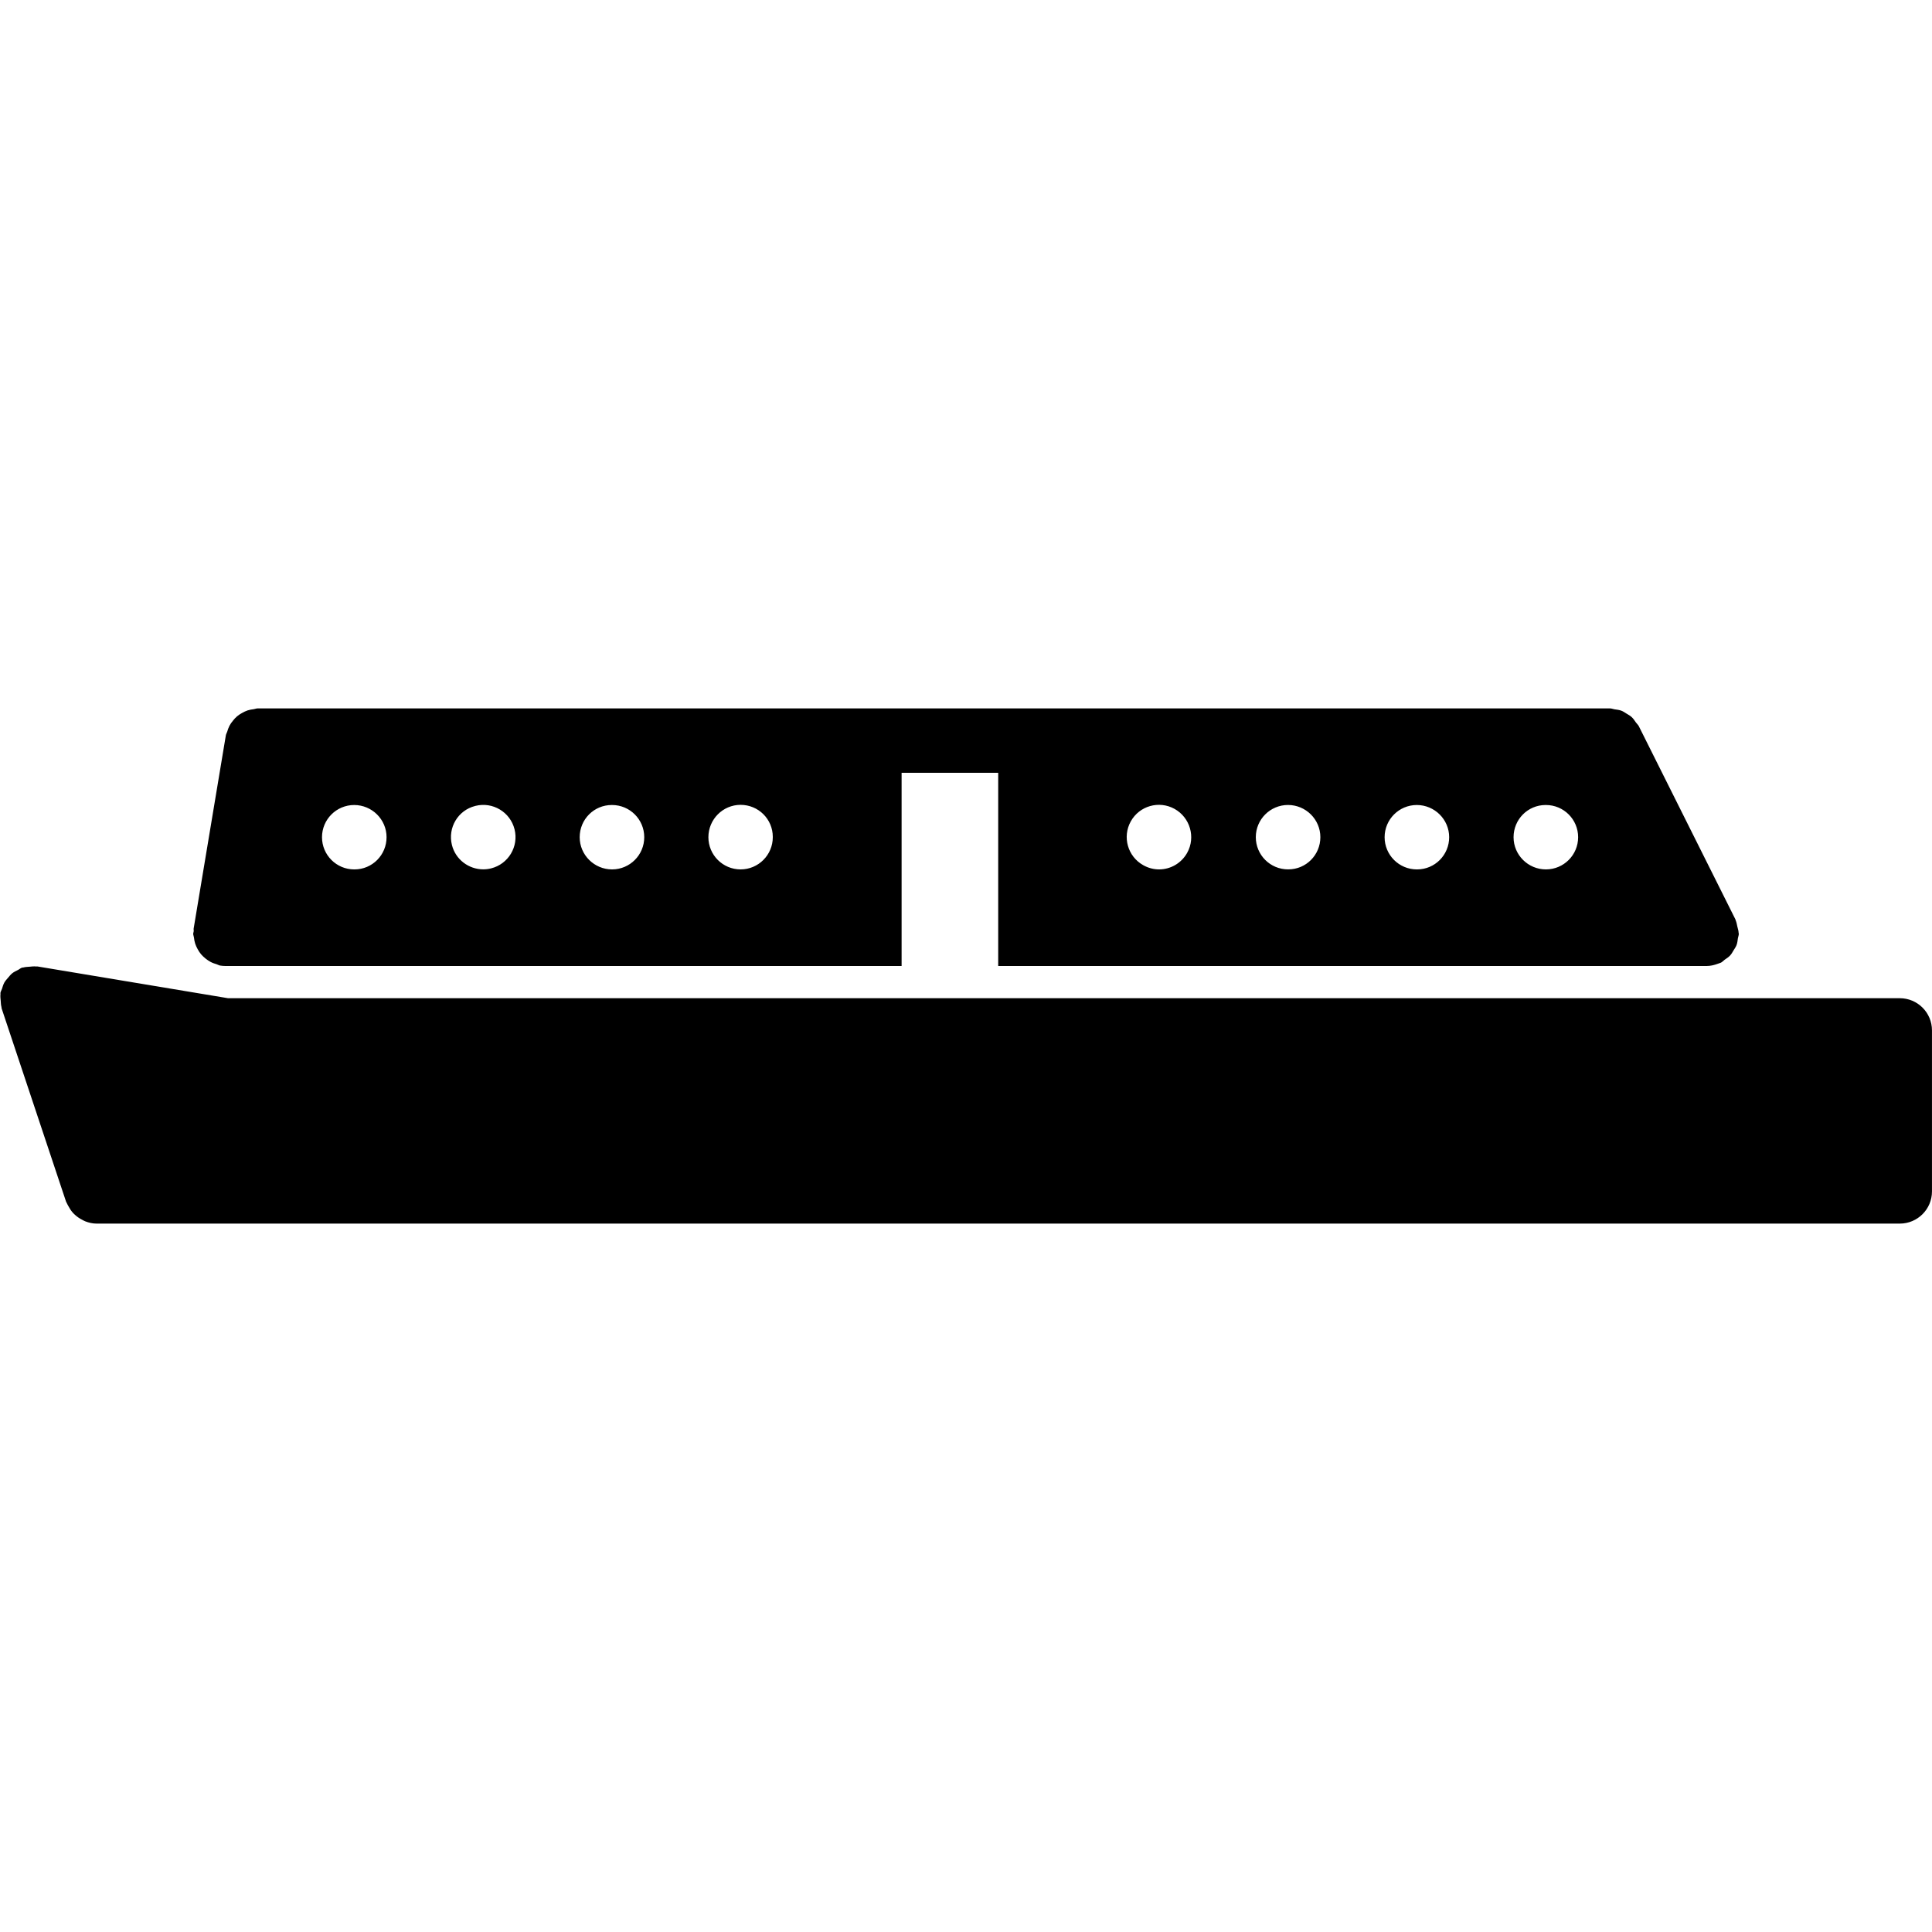 <?xml version="1.0" encoding="UTF-8"?>
<svg width="700pt" height="700pt" version="1.1" viewBox="0 0 700 700" xmlns="http://www.w3.org/2000/svg">
 <g fill-rule="evenodd">
  <path d="m688.33 361.67h-605.7l-69.047-11.504c-0.16-0.035-0.301 0.035-0.465 0.012-0.805-0.105-1.621 0.012-2.449 0.082-0.746 0.07-1.484 0.07-2.195 0.277-0.164 0.047-0.336 0-0.5 0.059-0.559 0.188-0.945 0.586-1.457 0.84-0.715 0.352-1.414 0.68-2.043 1.168-0.605 0.488-1.062 1.062-1.562 1.656-0.469 0.551-0.945 1.062-1.32 1.703-0.406 0.723-0.629 1.504-0.875 2.312-0.164 0.512-0.477 0.93-0.559 1.469-0.035 0.176 0.035 0.324 0.012 0.488-0.094 0.781 0.012 1.566 0.082 2.359 0.059 0.781 0.07 1.539 0.277 2.262 0.047 0.176 0.012 0.34 0.059 0.5l23.336 70c0.059 0.176 0.172 0.305 0.242 0.469 0.164 0.43 0.422 0.805 0.633 1.215 0.453 0.852 0.957 1.633 1.574 2.332 0.312 0.348 0.641 0.664 1.004 0.969 0.723 0.641 1.504 1.152 2.344 1.586 0.398 0.211 0.746 0.418 1.156 0.582 1.305 0.504 2.684 0.828 4.117 0.828h653.33c6.453 0 11.668-5.227 11.668-11.664v-58.336c0-6.438-5.215-11.664-11.668-11.664"/>
  <path d="m128.33 291.67c6.441 0 11.727 5.227 11.727 11.664 0 6.441-5.168 11.668-11.609 11.668h-0.117c-6.438 0-11.664-5.227-11.664-11.668 0-6.438 5.227-11.664 11.664-11.664m43.832 0.348 0.117-0.035c6.242-1.562 12.59 2.242 14.152 8.496 1.562 6.25-2.242 12.586-8.492 14.148-0.945 0.234-1.902 0.352-2.848 0.352-5.238 0-10.035-3.535-11.352-8.832-1.562-6.242 2.18-12.566 8.422-14.129m49.48-0.348h0.117c6.449 0 11.664 5.215 11.664 11.664 0 6.441-5.215 11.668-11.664 11.668-6.441 0-11.727-5.227-11.727-11.668 0-6.449 5.168-11.664 11.609-11.664m46.688-0.059c6.441 0 11.668 5.156 11.668 11.605v0.117c0 6.441-5.227 11.668-11.668 11.668-6.438 0-11.664-5.227-11.664-11.668 0-6.449 5.227-11.723 11.664-11.723m141.37 5.996c3.125-5.625 10.23-7.664 15.867-4.527 5.621 3.125 7.711 10.254 4.582 15.891-2.133 3.848-6.102 6.031-10.195 6.031-1.902 0-3.84-0.477-5.625-1.469l-0.102-0.059c-5.625-3.129-7.656-10.234-4.527-15.867m56.969-5.949c6.438 0 11.723 5.227 11.723 11.664 0 6.441-5.168 11.668-11.605 11.668h-0.117c-6.441 0-11.668-5.227-11.668-11.668 0-6.438 5.227-11.664 11.668-11.664m46.664 0.012c6.441 0 11.727 5.227 11.727 11.664 0 6.441-5.168 11.668-11.609 11.668h-0.117c-6.438 0-11.664-5.227-11.664-11.668 0-6.438 5.227-11.664 11.664-11.664m46.668 0h0.117c6.449 0 11.668 5.227 11.668 11.664 0 6.441-5.219 11.668-11.668 11.668-6.453 0-11.727-5.227-11.727-11.668 0-6.438 5.156-11.664 11.609-11.664m-489.73 48.008c0.094 0.793 0.219 1.527 0.465 2.273 0.234 0.711 0.551 1.355 0.91 2.008 0.363 0.652 0.746 1.246 1.227 1.82 0.488 0.57 1.027 1.051 1.609 1.527 0.582 0.457 1.156 0.863 1.82 1.215 0.688 0.371 1.41 0.617 2.18 0.84 0.445 0.129 0.793 0.406 1.262 0.477 0.652 0.105 1.293 0.164 1.914 0.164h245.01v-70h35v70h256.68c1.379 0 2.754-0.328 4.098-0.828 0.219-0.082 0.441-0.141 0.664-0.234 0.141-0.07 0.305-0.094 0.441-0.164 0.527-0.266 0.863-0.723 1.332-1.047 0.688-0.48 1.387-0.91 1.961-1.531 0.523-0.559 0.863-1.199 1.246-1.844 0.398-0.641 0.816-1.223 1.086-1.922 0.305-0.793 0.375-1.621 0.5-2.477 0.082-0.547 0.328-1.047 0.328-1.621 0-0.129-0.07-0.219-0.07-0.348-0.023-0.77-0.281-1.52-0.465-2.289-0.176-0.77-0.281-1.539-0.598-2.227-0.059-0.117-0.047-0.246-0.094-0.352l-35-70c-0.266-0.523-0.711-0.863-1.035-1.328-0.492-0.688-0.922-1.391-1.543-1.961-0.559-0.523-1.199-0.863-1.844-1.25-0.641-0.395-1.211-0.816-1.922-1.082-0.793-0.305-1.621-0.375-2.477-0.504-0.547-0.082-1.047-0.324-1.621-0.324h-490c-0.488 0-0.91 0.219-1.375 0.277-0.77 0.094-1.504 0.211-2.231 0.445-0.723 0.246-1.375 0.559-2.027 0.934-0.652 0.359-1.25 0.746-1.82 1.223-0.57 0.48-1.039 1.016-1.504 1.602-0.469 0.57-0.887 1.152-1.238 1.816-0.363 0.691-0.605 1.414-0.828 2.172-0.129 0.441-0.41 0.805-0.48 1.273l-11.664 70c-0.059 0.336 0.059 0.641 0.023 0.965-0.023 0.34-0.188 0.621-0.188 0.957 0 0.48 0.211 0.875 0.27 1.344"/>
 </g>
</svg>

